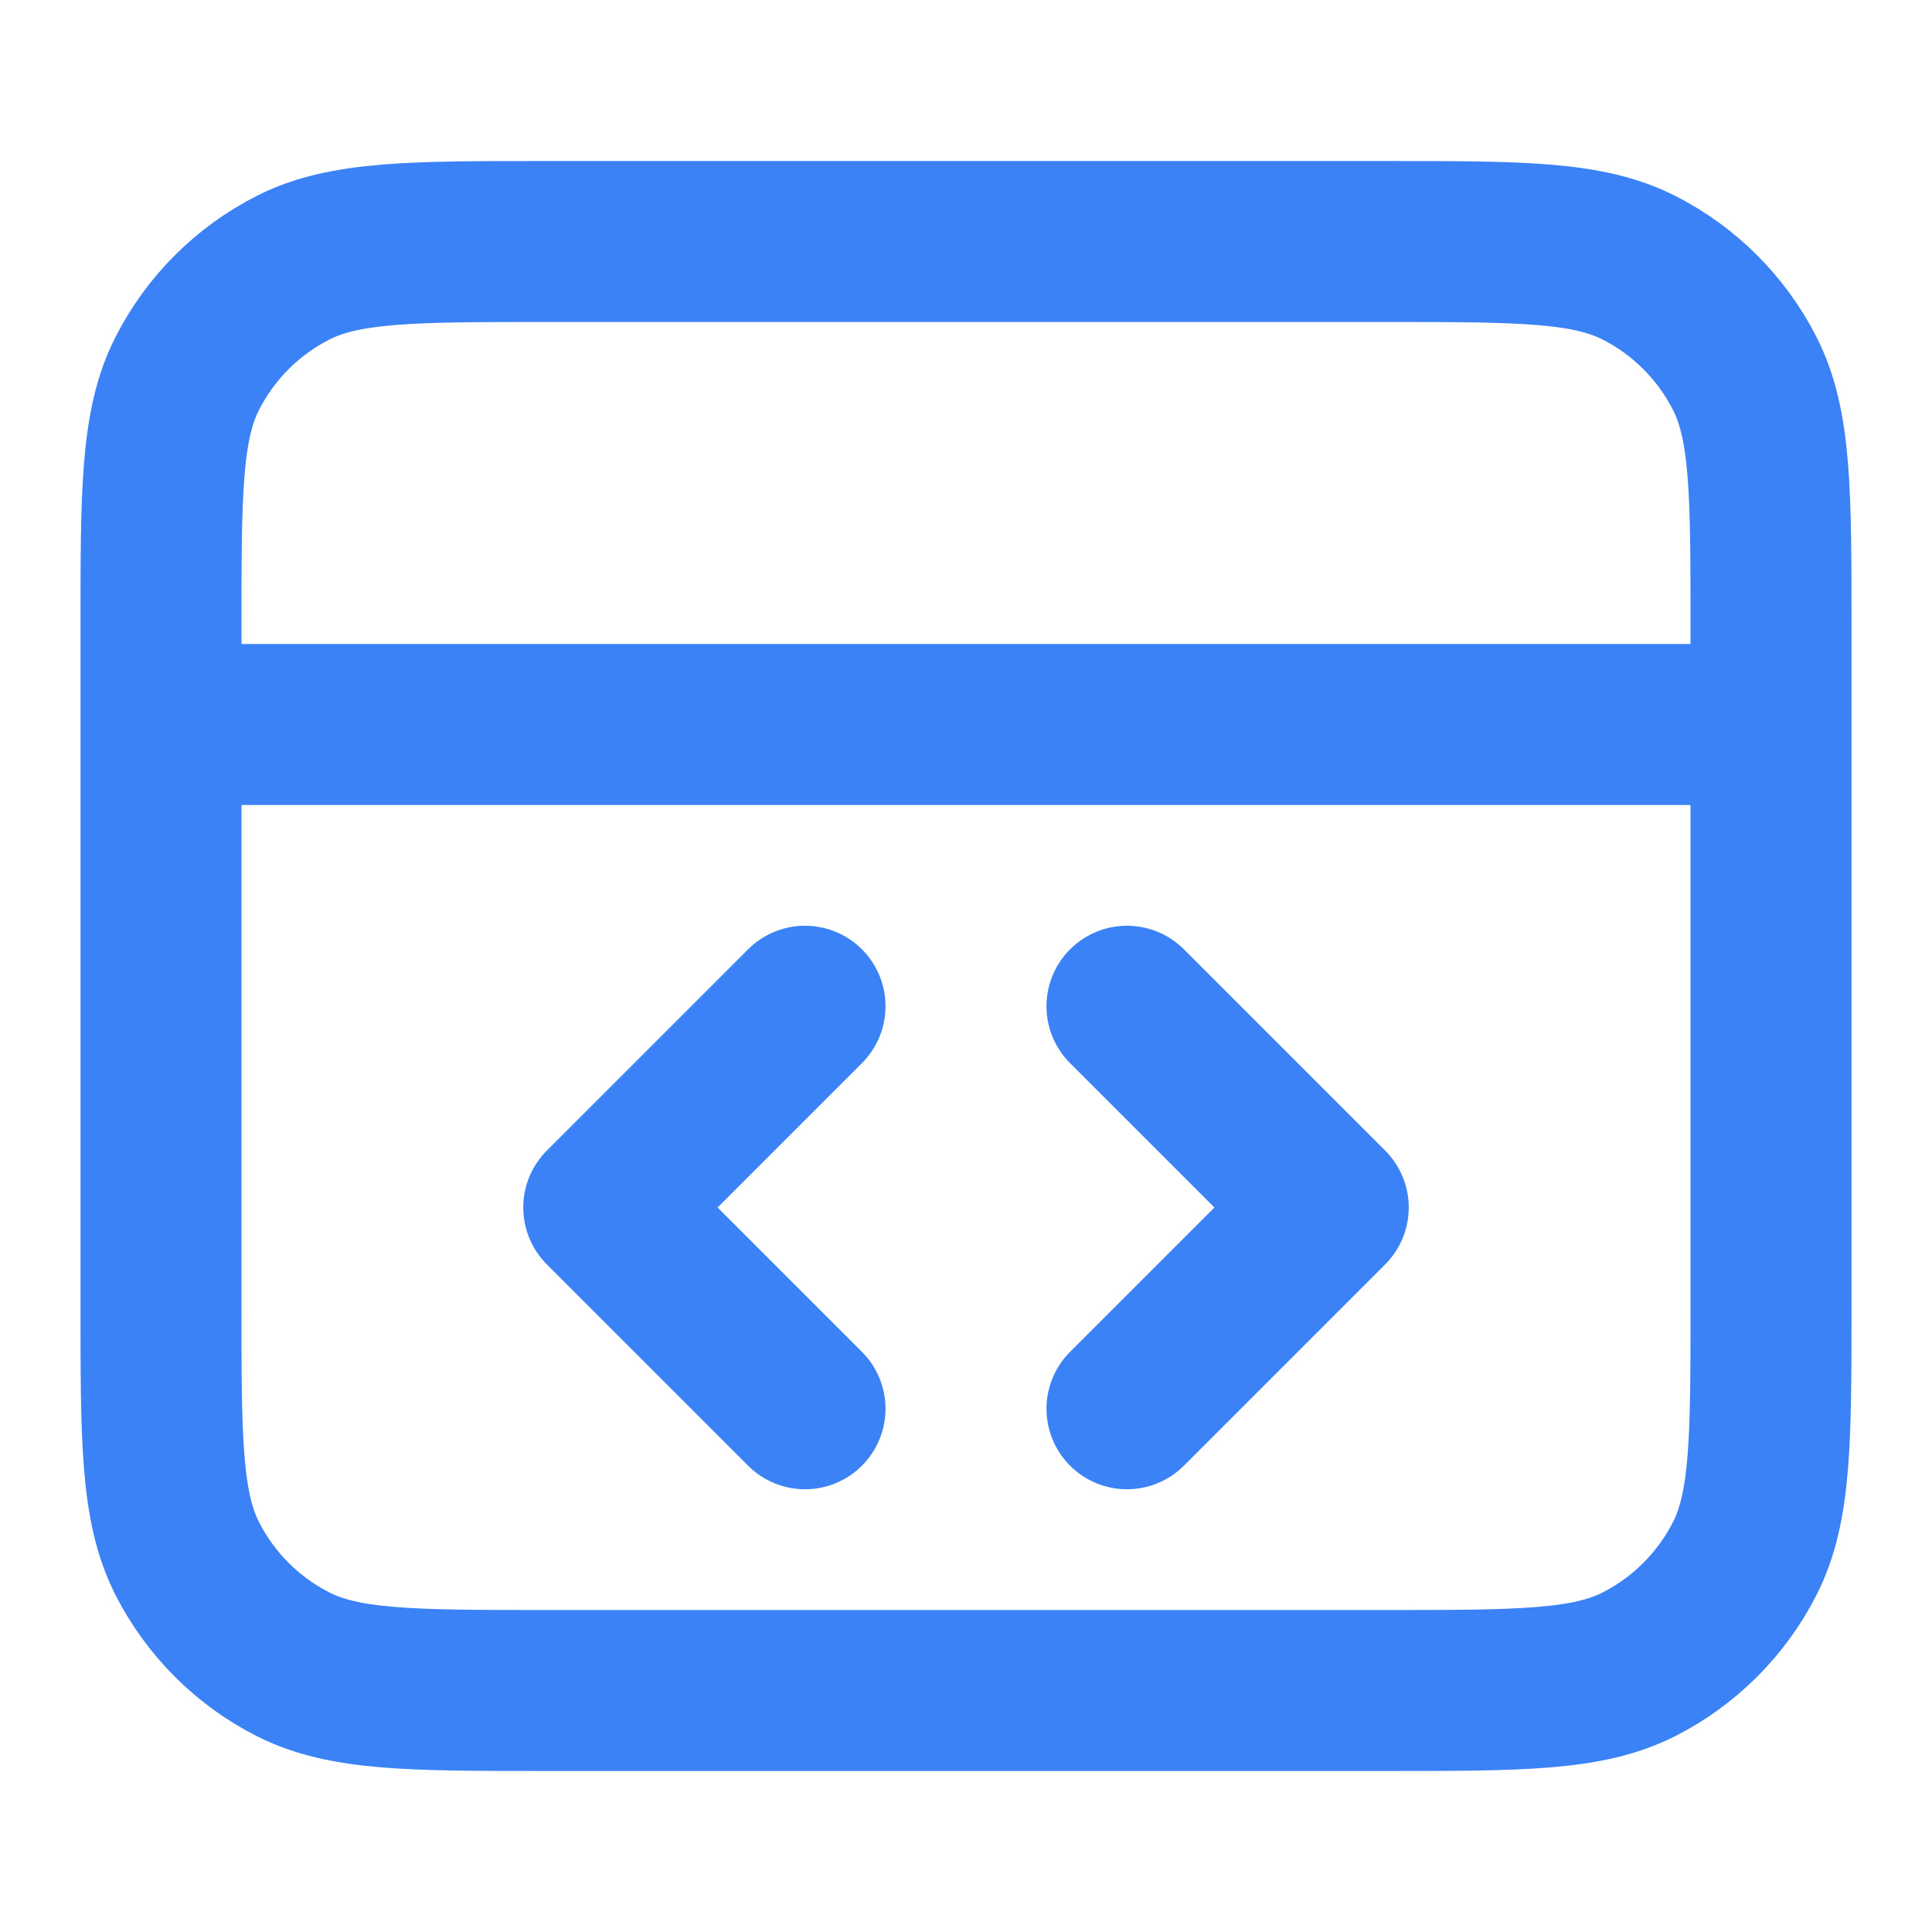 <svg width="40" height="40" viewBox="0 0 40 40" fill="none" xmlns="http://www.w3.org/2000/svg">
<path d="M36.667 15H3.333M23.333 29.167L27.5 25L23.333 20.833M16.667 20.833L12.5 25L16.667 29.167M3.333 13L3.333 27C3.333 29.8 3.333 31.2 3.878 32.27C4.358 33.211 5.122 33.976 6.063 34.455C7.133 35 8.533 35 11.333 35H28.667C31.467 35 32.867 35 33.937 34.455C34.877 33.976 35.642 33.211 36.122 32.27C36.667 31.2 36.667 29.8 36.667 27V13C36.667 10.2 36.667 8.8 36.122 7.73C35.642 6.789 34.877 6.024 33.937 5.545C32.867 5 31.467 5 28.667 5L11.333 5C8.533 5 7.133 5 6.063 5.545C5.122 6.024 4.358 6.789 3.878 7.73C3.333 8.8 3.333 10.2 3.333 13Z" stroke="#3B82F6" stroke-width="3.333" stroke-linecap="round" stroke-linejoin="round"/>
</svg>

